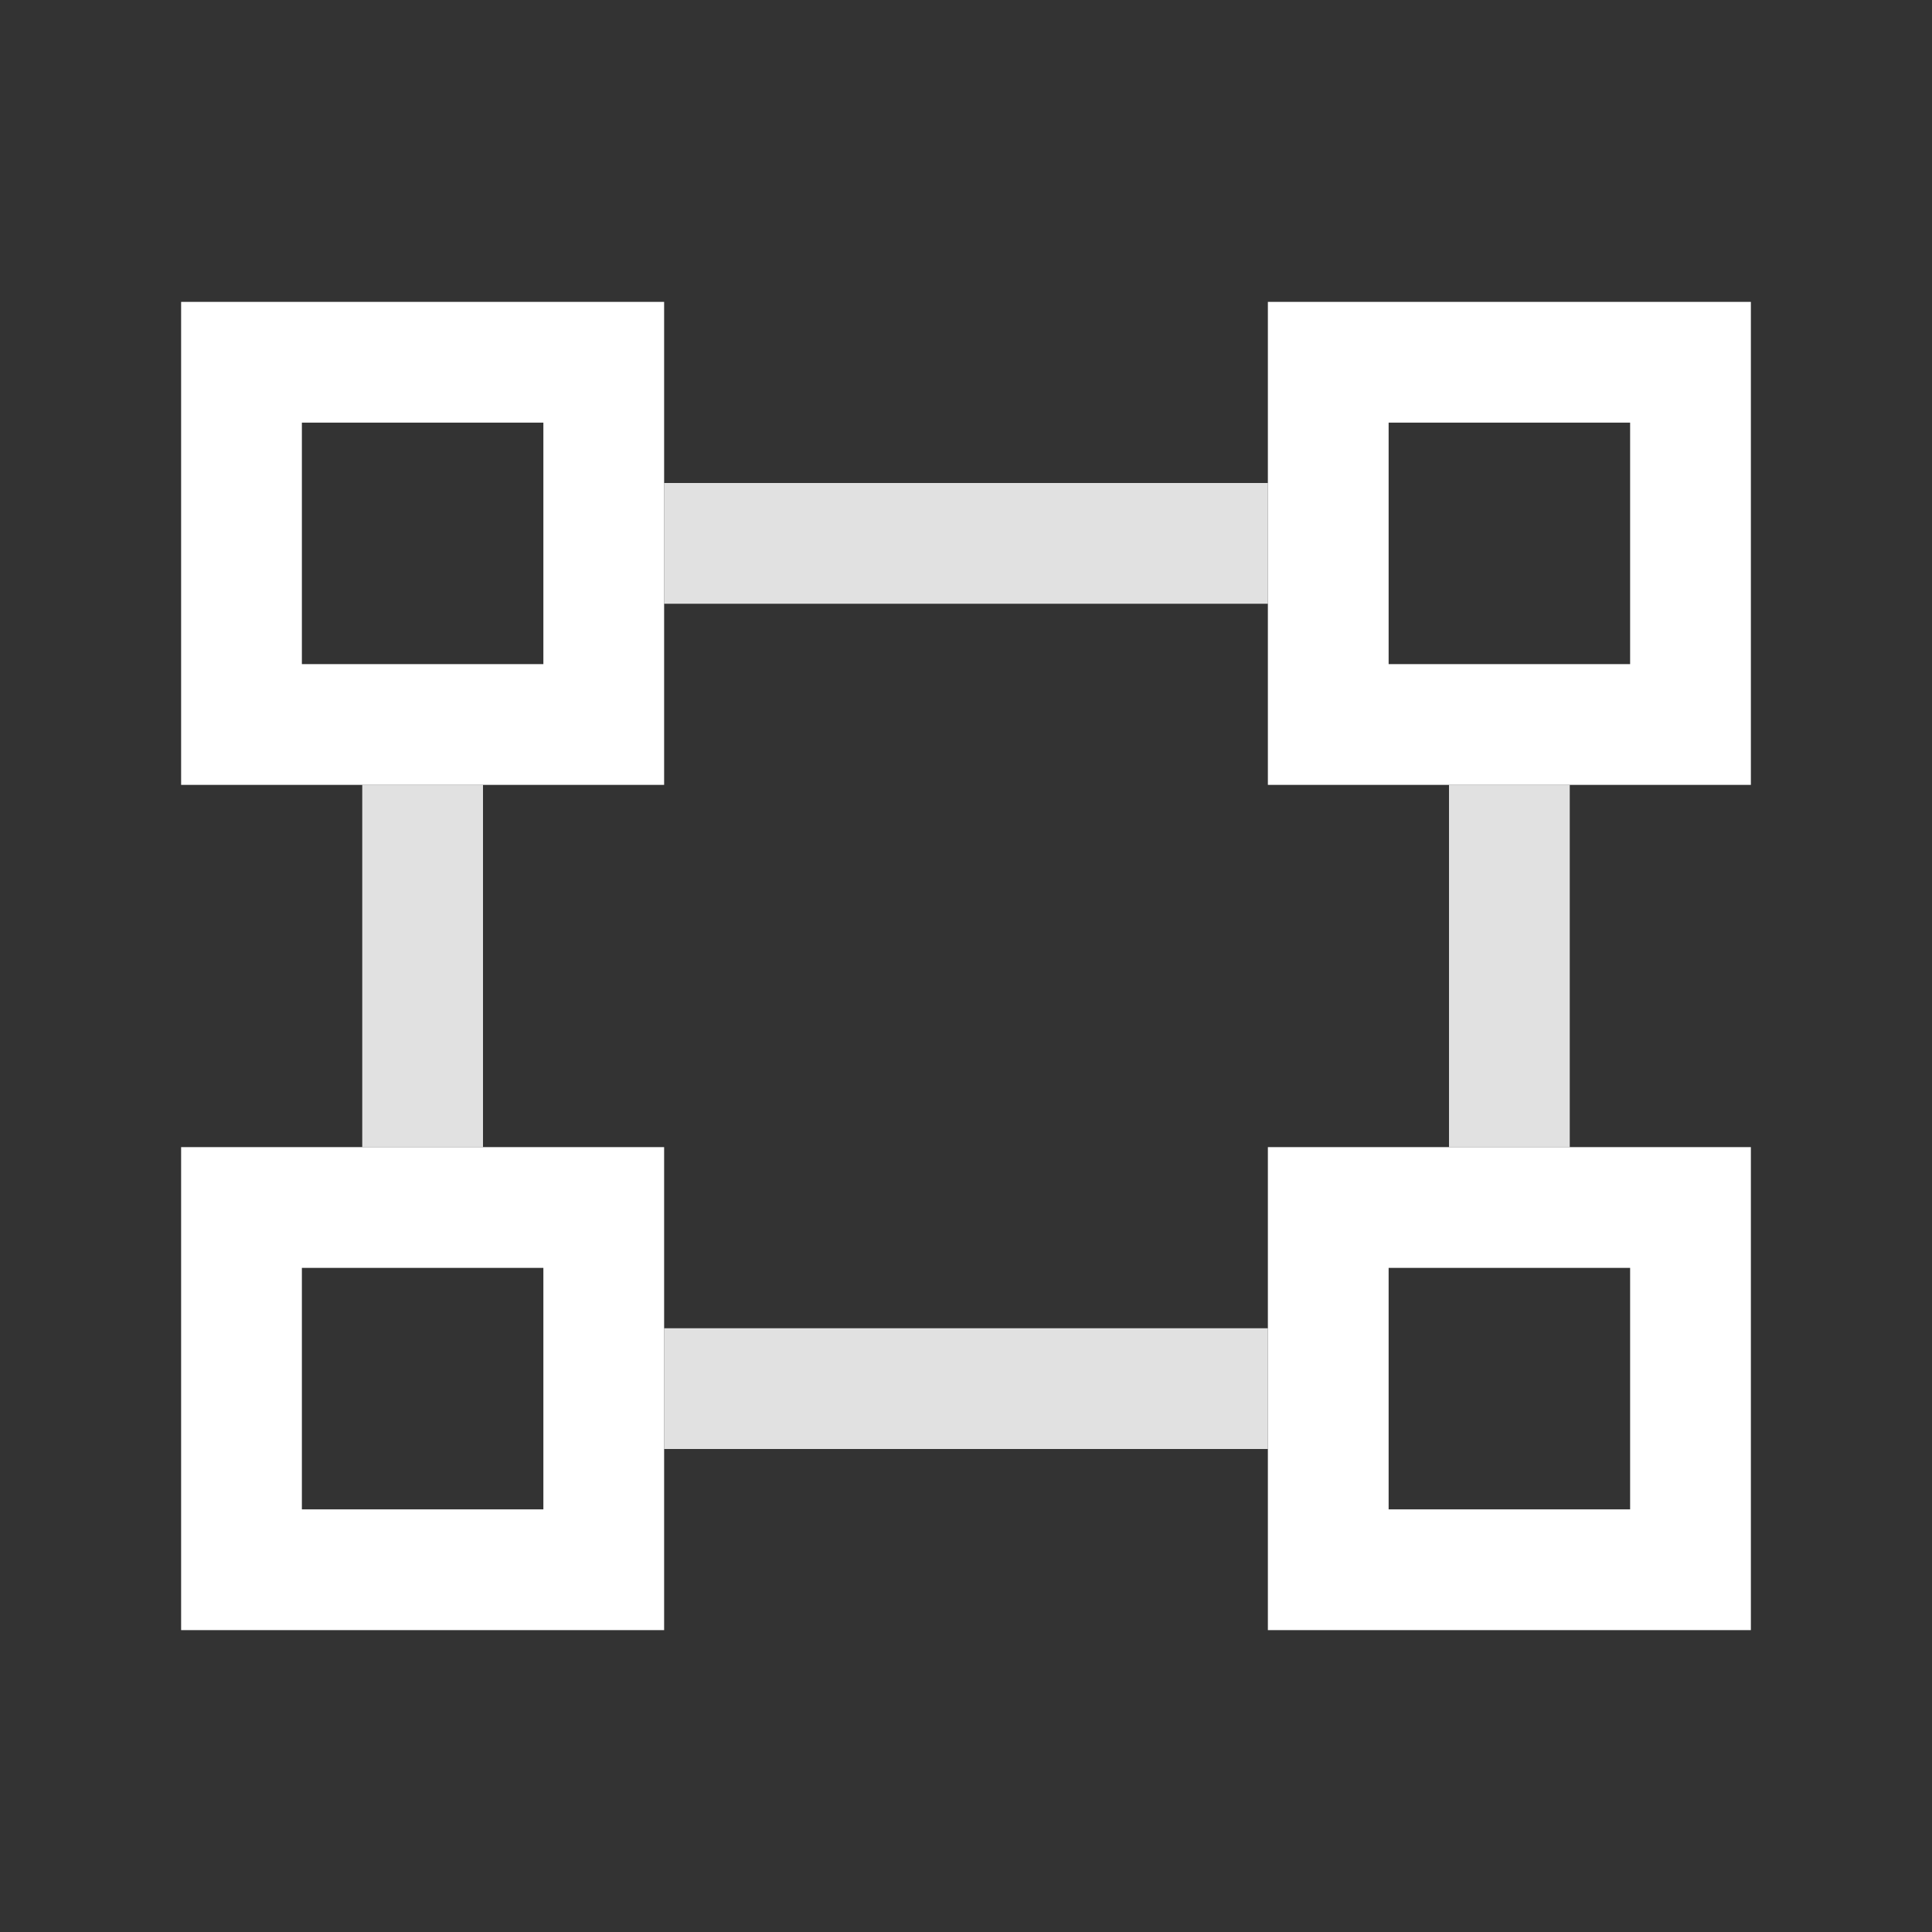 <svg xmlns="http://www.w3.org/2000/svg" width="16" height="16" viewBox="0 0 16 16">
  <rect x="0" y="0" width="16" height="16" fill="#333333" stroke="none"/>
  <g fill="none" stroke="#fff" stroke-opacity=".85">
    <path d="M3.5 6.5L3.5 9.5M12.5 6.5L12.5 9.5M5.5 4.5L10.5 4.5M5.5 11.5L10.5 11.5"/>
  </g>
  <g fill="none" stroke="#fff">
    <rect width="3" height="3" x="2" y="3"/>
    <rect width="3" height="3" x="11" y="10"/>
    <rect width="3" height="3" x="2" y="10"/>
    <rect width="3" height="3" x="11" y="3"/>
  </g>
</svg>
